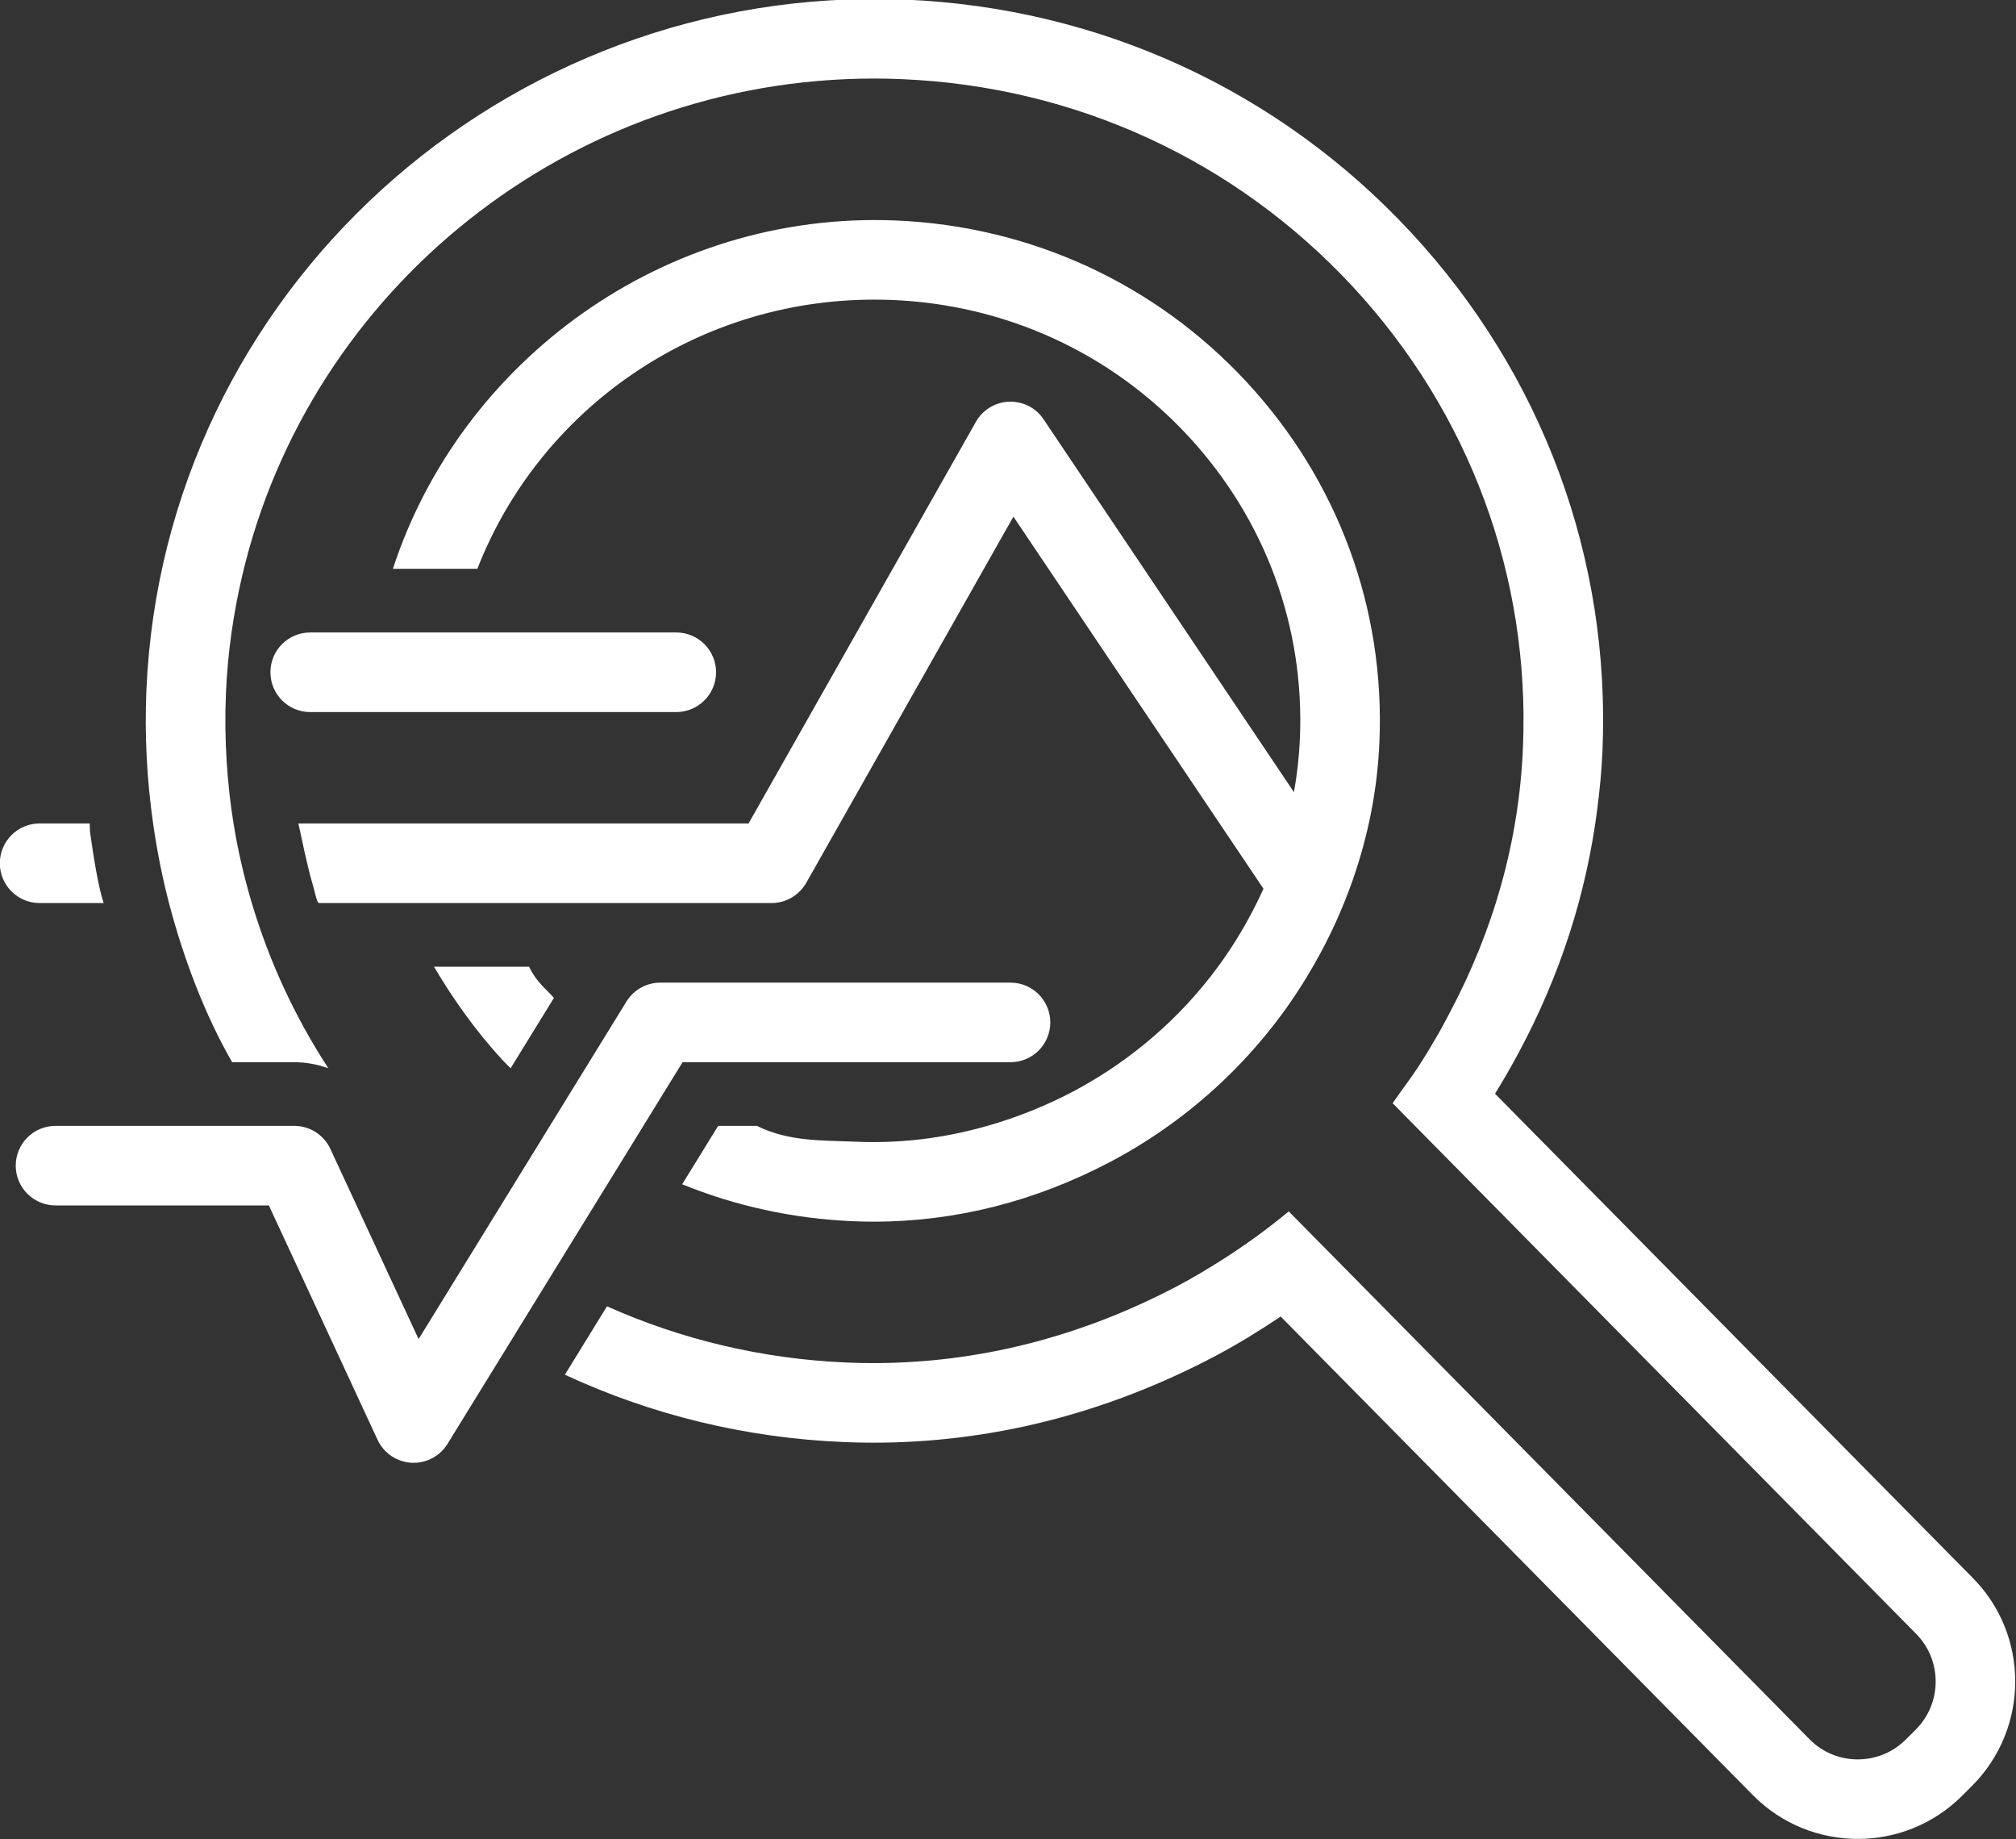 <svg xmlns="http://www.w3.org/2000/svg" xmlns:xlink="http://www.w3.org/1999/xlink" preserveAspectRatio="xMidYMid" width="63.563" height="57.969" viewBox="0 0 63.563 57.969">
  <rect x="0" y="0" width="63.563" height="57.969" fill="#333333" stroke="none"/>
  <defs>
    <style>
      .cls-1 {
        fill: #fff;
        fill-rule: evenodd;
      }
    </style>
  </defs>
  <path d="M62.178,56.293 L61.864,56.607 C60.957,57.513 59.766,57.967 58.575,57.967 C57.384,57.967 56.193,57.513 55.287,56.607 L40.379,41.500 C39.716,41.945 39.035,42.365 38.327,42.740 C34.888,44.556 31.256,45.477 27.529,45.477 C27.217,45.477 26.906,45.471 26.591,45.456 C23.501,45.327 20.530,44.598 17.810,43.334 L19.138,41.178 C21.490,42.229 24.045,42.839 26.700,42.950 C26.980,42.963 27.255,42.968 27.529,42.968 C30.843,42.968 34.081,42.145 37.153,40.523 C37.643,40.263 38.117,39.977 38.583,39.680 C38.941,39.451 39.292,39.211 39.636,38.961 C39.976,38.712 40.309,38.454 40.633,38.186 L42.399,39.975 L57.067,54.839 C57.897,55.669 59.255,55.668 60.089,54.833 L60.404,54.519 C61.239,53.685 61.239,52.326 60.404,51.492 L45.681,36.572 L43.908,34.775 C43.992,34.664 44.068,34.546 44.150,34.433 C44.317,34.202 44.487,33.973 44.644,33.735 C44.659,33.713 44.676,33.692 44.691,33.669 C44.914,33.328 45.121,32.983 45.322,32.637 C45.452,32.414 45.569,32.187 45.689,31.962 C47.102,29.313 47.892,26.504 48.017,23.582 C48.249,18.183 46.342,13.015 42.648,9.032 C38.949,5.047 33.904,2.725 28.439,2.495 C28.145,2.482 27.851,2.476 27.559,2.476 C17.952,2.476 9.756,9.114 7.639,18.138 C7.356,19.341 7.178,20.585 7.123,21.863 C7.092,22.584 7.102,23.300 7.147,24.010 C7.188,24.665 7.259,25.314 7.363,25.956 C7.500,26.807 7.694,27.644 7.939,28.465 C8.486,30.300 9.295,32.052 10.352,33.673 C10.011,33.553 9.651,33.483 9.278,33.483 L7.319,33.483 C6.454,31.978 5.785,30.210 5.328,28.465 C5.113,27.642 4.948,26.804 4.827,25.956 C4.631,24.579 4.555,23.175 4.616,21.755 C5.154,9.221 15.888,-0.530 28.545,-0.012 C34.675,0.247 40.336,2.853 44.487,7.326 C48.641,11.804 50.785,17.616 50.524,23.690 C50.498,24.300 50.437,24.904 50.361,25.504 C50.020,28.172 49.193,30.744 47.880,33.188 C47.647,33.621 47.400,34.051 47.137,34.476 L62.184,49.724 C63.991,51.531 63.991,54.480 62.178,56.293 ZM-0.005,27.212 C-0.005,26.519 0.556,25.957 1.249,25.957 L2.826,25.957 L2.840,26.241 C2.949,27.005 3.098,27.964 3.269,28.466 L1.249,28.466 C0.556,28.466 -0.005,27.905 -0.005,27.212 ZM17.465,31.456 L16.099,33.675 C16.011,33.585 15.922,33.498 15.837,33.406 C14.997,32.501 14.278,31.476 13.683,30.473 L16.680,30.473 C16.927,30.975 17.185,31.139 17.465,31.456 ZM22.577,21.191 C22.577,21.884 22.015,22.446 21.322,22.446 L14.154,22.446 L11.644,22.446 L9.780,22.446 C9.087,22.446 8.526,21.884 8.526,21.191 C8.526,20.498 9.087,19.937 9.780,19.937 L11.887,19.937 L14.445,19.937 L21.322,19.937 C22.015,19.937 22.577,20.498 22.577,21.191 ZM28.246,6.950 C32.498,7.130 36.424,8.936 39.303,12.039 C42.185,15.147 43.673,19.179 43.492,23.394 C43.428,24.884 43.142,26.333 42.653,27.733 C42.334,28.643 41.932,29.533 41.437,30.397 C41.268,30.692 41.091,30.985 40.901,31.274 C39.433,33.510 37.404,35.355 35.031,36.612 C32.647,37.871 30.128,38.510 27.543,38.510 C27.325,38.510 27.107,38.505 26.888,38.495 C25.012,38.416 23.197,38.018 21.508,37.331 L22.643,35.490 L23.865,35.490 C24.875,35.992 25.924,35.944 26.999,35.989 C27.185,35.998 27.364,36.001 27.543,36.001 C28.760,36.001 29.961,35.825 31.138,35.488 C32.062,35.224 32.970,34.863 33.858,34.395 C34.117,34.257 34.372,34.110 34.621,33.956 C36.292,32.925 37.728,31.536 38.803,29.898 C39.204,29.286 39.545,28.656 39.837,28.016 L31.952,16.286 L25.425,27.821 C25.202,28.215 24.785,28.466 24.333,28.466 L15.456,28.466 L12.721,28.466 L10.056,28.466 C9.992,28.466 9.921,28.087 9.863,27.893 C9.671,27.248 9.523,26.459 9.407,25.957 L11.966,25.957 L14.543,25.957 L23.602,25.957 L30.769,13.298 C30.983,12.920 31.378,12.679 31.813,12.662 C32.258,12.649 32.660,12.855 32.902,13.216 L40.797,24.971 C40.897,24.416 40.960,23.854 40.985,23.286 C41.137,19.746 39.886,16.358 37.463,13.745 C35.037,11.130 31.726,9.607 28.141,9.456 C27.947,9.448 27.755,9.445 27.563,9.445 C21.914,9.445 17.008,12.913 15.051,17.930 L12.388,17.930 C14.516,11.408 20.908,6.647 28.246,6.950 ZM1.751,35.490 L8.558,35.490 L9.278,35.490 C9.767,35.490 10.211,35.773 10.416,36.216 L11.853,39.312 L13.198,42.211 L13.924,41.033 L15.246,38.886 L17.609,35.049 L18.938,32.892 L19.752,31.571 C19.980,31.200 20.385,30.975 20.820,30.975 L31.861,30.975 C32.554,30.975 33.115,31.536 33.115,32.229 C33.115,32.922 32.554,33.483 31.861,33.483 L21.521,33.483 L21.010,34.312 L19.693,36.451 L17.342,40.266 L16.025,42.405 L14.110,45.514 C13.881,45.886 13.476,46.111 13.042,46.111 C13.018,46.111 12.993,46.110 12.968,46.109 C12.507,46.081 12.098,45.803 11.904,45.385 L8.477,37.998 L1.751,37.998 C1.058,37.998 0.496,37.437 0.496,36.744 C0.496,36.051 1.058,35.490 1.751,35.490 Z" class="cls-1"/>
</svg>
